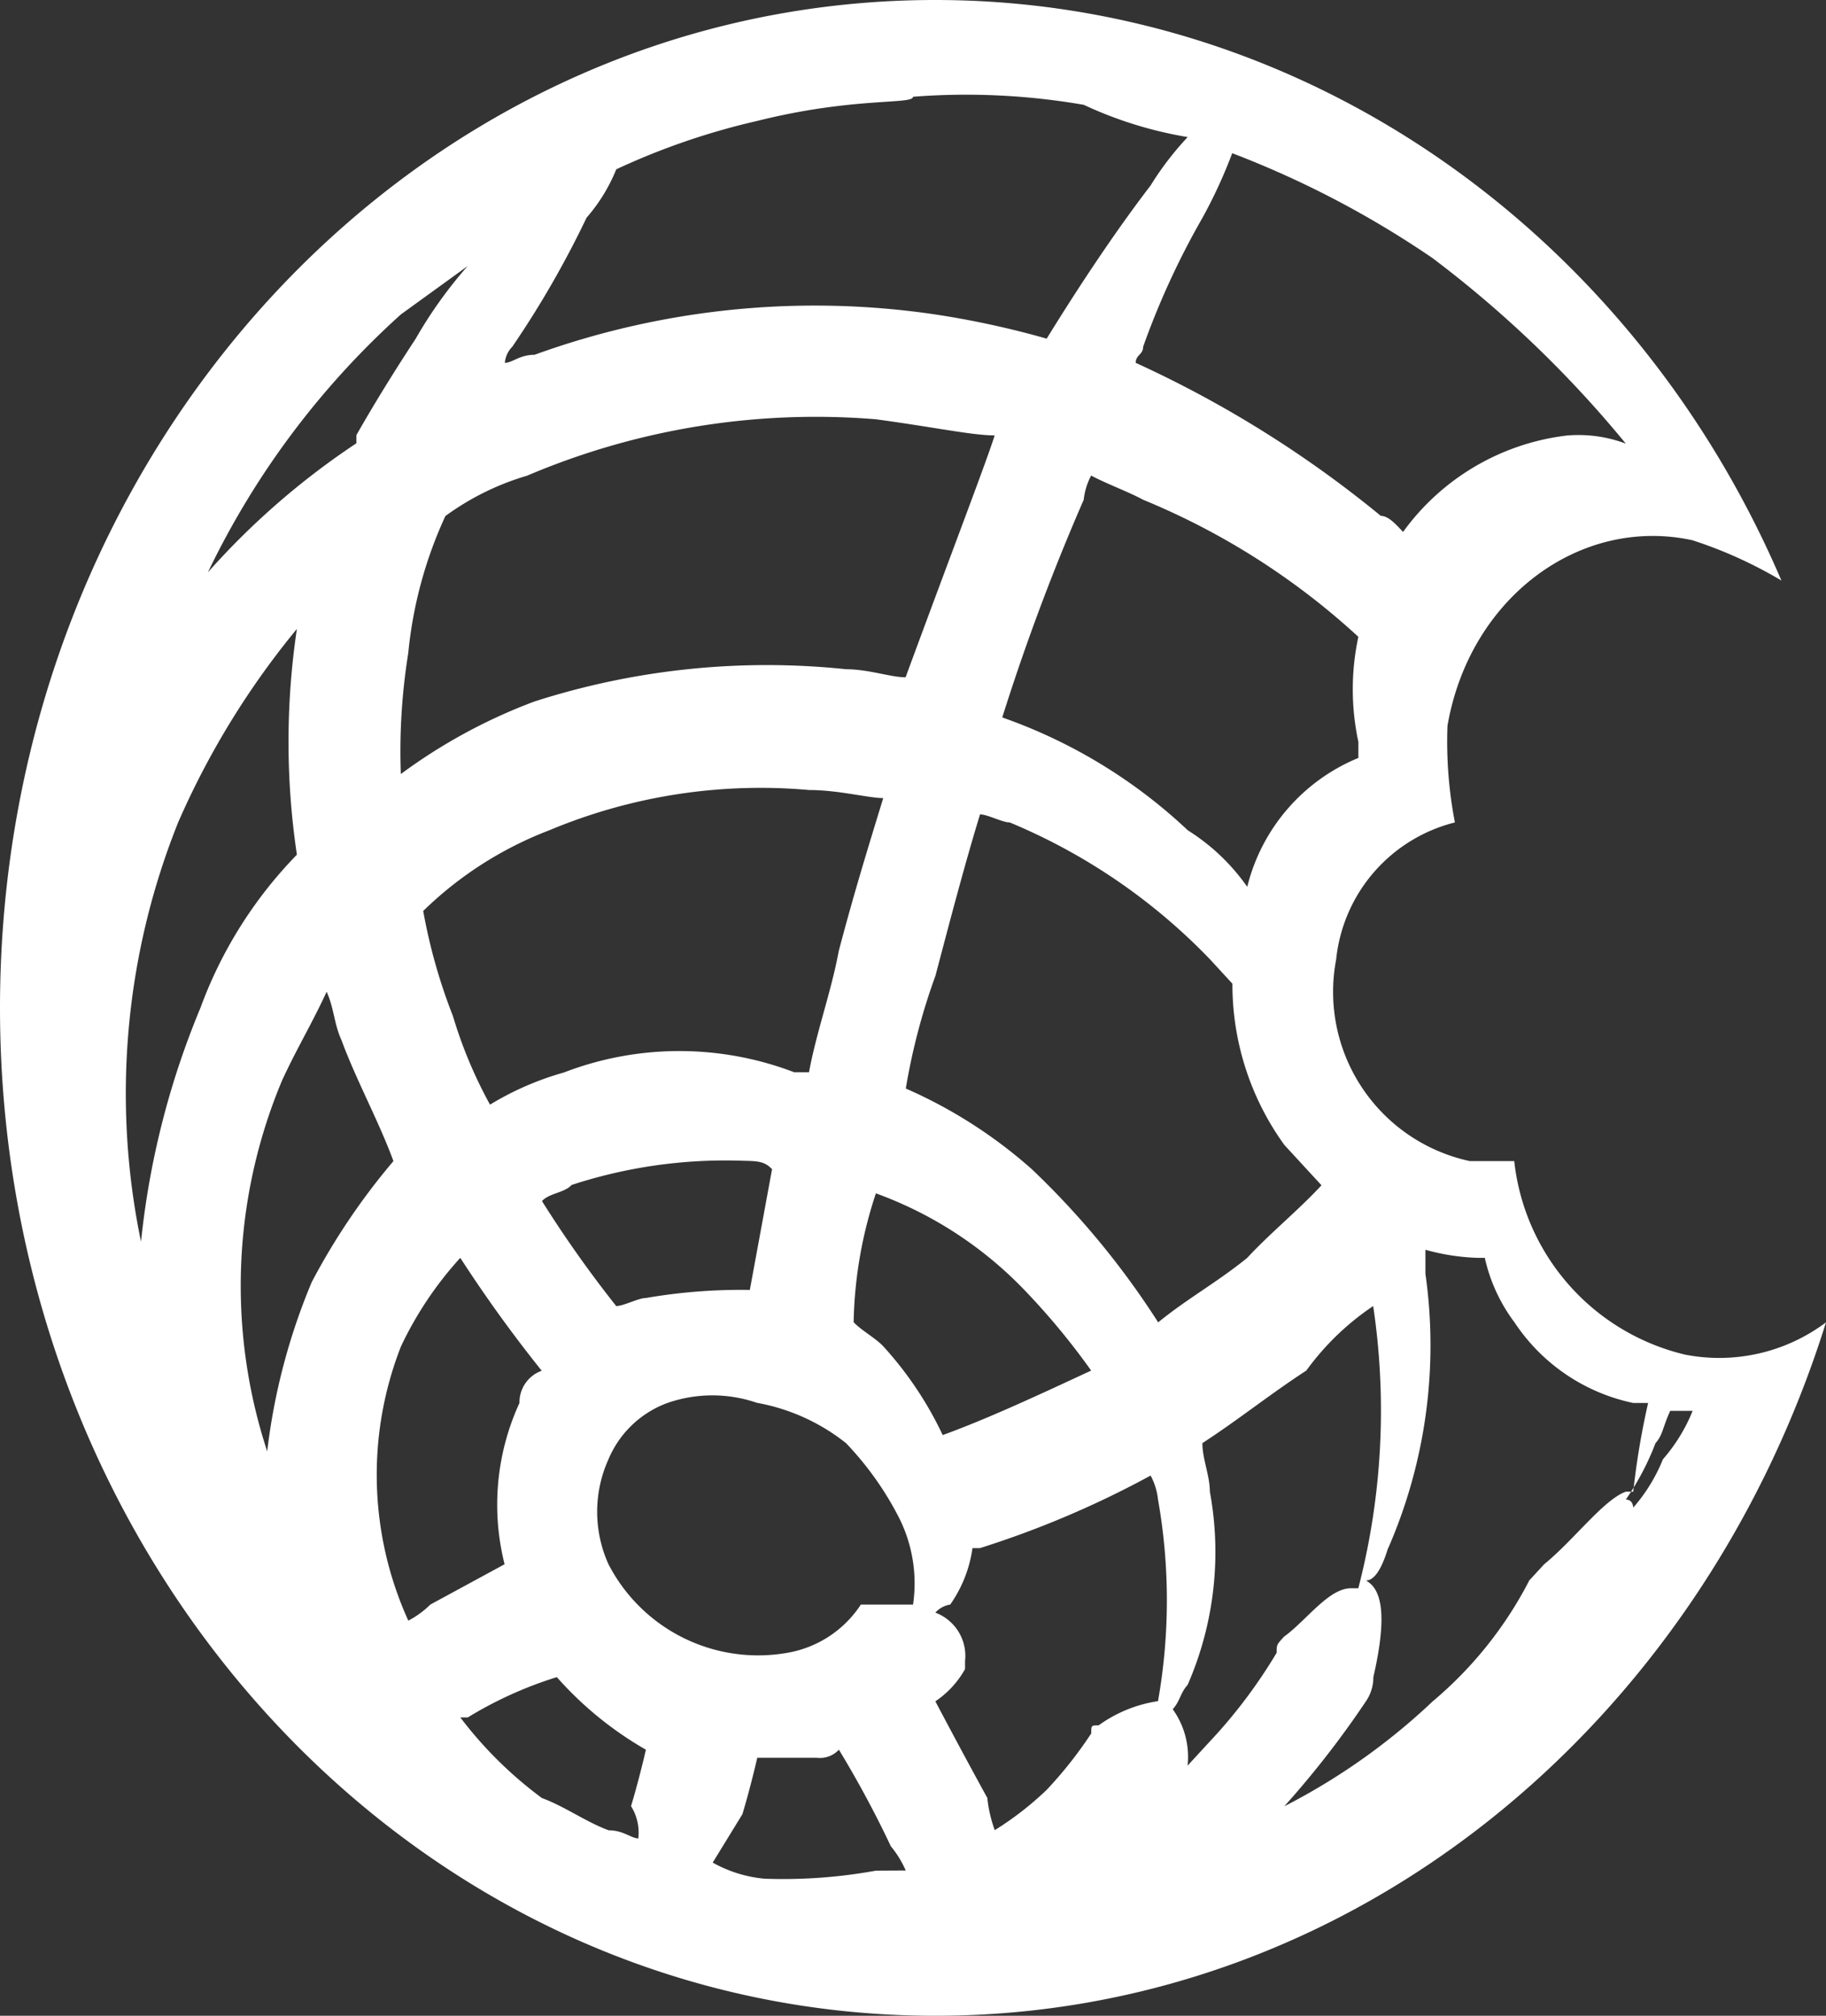 <svg xmlns="http://www.w3.org/2000/svg" viewBox="0 0 43.483 48"><rect x="0" y="0" width="43.483" height="48" fill="#333333" stroke="none"/><defs><style>.a{fill:#fff;}</style></defs><path class="a" d="M40.3,12.864a10.356,10.356,0,0,1,2.121.96C38.888,5.568,31.11,0,22.272,0,9.9,0,0,10.752,0,24S9.9,48,22.272,48c9.9,0,18.206-6.912,21.211-16.512a4.239,4.239,0,0,1-3.358.768,5.332,5.332,0,0,1-4.066-4.608H35a4.122,4.122,0,0,1-3.182-4.8,3.762,3.762,0,0,1,2.828-3.264,10.132,10.132,0,0,1-.177-2.3C35,14.208,37.65,12.288,40.3,12.864ZM12.2,8.256a23.134,23.134,0,0,0,1.768-3.072,4.06,4.06,0,0,0,.707-1.152A16.8,16.8,0,0,1,18.03,2.88c2.3-.576,3.712-.384,3.712-.576a16.414,16.414,0,0,1,4.066.192,9.527,9.527,0,0,0,2.475.768A7.2,7.2,0,0,0,27.4,4.416c-.884,1.152-1.768,2.5-2.475,3.648a21.374,21.374,0,0,0-2.651-.576,19.6,19.6,0,0,0-9.545.96c-.354,0-.53.192-.707.192A.62.62,0,0,1,12.2,8.256Zm1.237,17.28a7.058,7.058,0,0,0-1.768.768,10.74,10.74,0,0,1-.884-2.112,13.22,13.22,0,0,1-.707-2.5,8.787,8.787,0,0,1,3-1.92,13.016,13.016,0,0,1,6.187-.96c.707,0,1.414.192,1.768.192-.354,1.152-.707,2.3-1.061,3.648-.177.96-.53,1.92-.707,2.88h-.354A7.662,7.662,0,0,0,13.434,25.536Zm4.949,2.3-.53,2.88a13.315,13.315,0,0,0-2.475.192c-.177,0-.53.192-.707.192a28.081,28.081,0,0,1-1.768-2.5c.177-.192.53-.192.707-.384a11.778,11.778,0,0,1,4.066-.576C18.03,27.648,18.206,27.648,18.383,27.84ZM9.545,18.432a14.75,14.75,0,0,1,.177-2.88,10.093,10.093,0,0,1,.884-3.264,6.3,6.3,0,0,1,1.944-.96,17.555,17.555,0,0,1,8.308-1.344c1.414.192,2.3.384,2.828.384-.177.576-1.061,2.88-2.121,5.76-.354,0-.884-.192-1.414-.192a18.093,18.093,0,0,0-7.424.768A12.994,12.994,0,0,0,9.545,18.432Zm11.313,9.984a9.3,9.3,0,0,1,3.535,2.3,16.907,16.907,0,0,1,1.591,1.92c-1.237.576-2.475,1.152-3.535,1.536a8.533,8.533,0,0,0-1.414-2.112c-.177-.192-.53-.384-.707-.576A10.284,10.284,0,0,1,20.858,28.416Zm3.712-.576a11.409,11.409,0,0,0-3-1.92,15.094,15.094,0,0,1,.707-2.688c.354-1.344.707-2.688,1.061-3.84.177,0,.53.192.707.192a14.144,14.144,0,0,1,4.773,3.264l.53.576a6.522,6.522,0,0,0,1.237,3.84l.884.96c-.53.576-1.237,1.152-1.768,1.728-.707.576-1.414.96-2.121,1.536A19.619,19.619,0,0,0,24.57,27.84ZM9.545,7.488l1.591-1.152A10.49,10.49,0,0,0,9.9,8.064c-.884,1.344-1.414,2.3-1.414,2.3v.192a18.088,18.088,0,0,0-3.535,3.072A19.78,19.78,0,0,1,9.545,7.488ZM3.358,29.568a17.358,17.358,0,0,1,.884-9.984A19.491,19.491,0,0,1,7.07,14.976a18.215,18.215,0,0,0,0,5.376A10.309,10.309,0,0,0,4.773,24,19.7,19.7,0,0,0,3.358,29.568Zm4.066.96A14.9,14.9,0,0,0,6.363,34.56a12.641,12.641,0,0,1,.354-8.832c.354-.768.707-1.344,1.061-2.112.177.384.177.768.354,1.152.354.96.884,1.92,1.237,2.88A15.9,15.9,0,0,0,7.424,30.528Zm2.3,8.064a8.393,8.393,0,0,1-.177-6.528,8.533,8.533,0,0,1,1.414-2.112A32.581,32.581,0,0,0,12.9,32.64a.8.8,0,0,0-.53.768,5.8,5.8,0,0,0-.354,3.84l-1.768.96A2.2,2.2,0,0,1,9.722,38.592Zm5.48,5.184c-.177,0-.354-.192-.707-.192h0c-.53-.192-1.061-.576-1.591-.768a9.592,9.592,0,0,1-1.944-1.92h.177a9.379,9.379,0,0,1,2.121-.96,8.4,8.4,0,0,0,2.121,1.728c-.177.768-.354,1.344-.354,1.344A1.188,1.188,0,0,1,15.2,43.776Zm5.656.768a12.337,12.337,0,0,1-2.651.192,3.082,3.082,0,0,1-1.237-.384l.707-1.152s.177-.576.354-1.344h1.414a.617.617,0,0,0,.53-.192,24.913,24.913,0,0,1,1.237,2.3,2.389,2.389,0,0,1,.354.576Zm.884-6.336H20.5a2.622,2.622,0,0,1-1.768,1.152,4.01,4.01,0,0,1-4.242-2.112,3.034,3.034,0,0,1,0-2.5,2.431,2.431,0,0,1,1.414-1.344,3.263,3.263,0,0,1,2.121,0,4.767,4.767,0,0,1,2.121.96A7.505,7.505,0,0,1,21.388,36.1a3.473,3.473,0,0,1,.354,2.112Zm5.833,2.3h0a3.218,3.218,0,0,0-1.414.576c-.177,0-.177,0-.177.192a9.783,9.783,0,0,1-1.061,1.344,7.531,7.531,0,0,1-1.237.96,3.251,3.251,0,0,1-.177-.768s-.53-.96-1.237-2.3a2.237,2.237,0,0,0,.707-.768v-.192a1.1,1.1,0,0,0-.707-1.152.6.6,0,0,1,.354-.192,3.083,3.083,0,0,0,.53-1.344h.177A22.872,22.872,0,0,0,27.4,35.136a1.582,1.582,0,0,1,.177.576A13.76,13.76,0,0,1,27.575,40.512Zm12.2-6.912h.53a4.06,4.06,0,0,1-.707,1.152,4.06,4.06,0,0,1-.707,1.152s0-.192-.177-.192a6.316,6.316,0,0,0,.707-1.344C39.595,34.176,39.595,33.984,39.771,33.6Zm-6.717,3.264a12.089,12.089,0,0,0,.884-6.528V29.76a5.227,5.227,0,0,0,1.237.192h.177a4,4,0,0,0,.707,1.536,4.5,4.5,0,0,0,2.828,1.92h.354a18.462,18.462,0,0,0-.354,2.112h-.177c-.53.192-1.237,1.152-1.944,1.728l-.354.384a9.341,9.341,0,0,1-2.3,2.88,15.233,15.233,0,0,1-3.535,2.5,22.407,22.407,0,0,0,1.944-2.5,1.007,1.007,0,0,0,.177-.576c.354-1.536.177-2.112-.177-2.3C32.7,37.632,32.878,37.44,33.054,36.864ZM32.7,31.1a16.862,16.862,0,0,1-.354,6.72h-.177c-.53,0-1.061.768-1.591,1.152-.177.192-.177.192-.177.384a12.217,12.217,0,0,1-1.591,2.112l-.53.576a1.942,1.942,0,0,0-.354-1.344c.177-.192.177-.384.354-.576a7.905,7.905,0,0,0,.53-4.608c0-.384-.177-.768-.177-1.152.884-.576,1.591-1.152,2.475-1.728A6.3,6.3,0,0,1,32.7,31.1Zm-3-9.984a4.911,4.911,0,0,0-1.414-1.344,12.431,12.431,0,0,0-4.419-2.688A52.341,52.341,0,0,1,25.807,11.9a1.582,1.582,0,0,1,.177-.576c.354.192.884.384,1.237.576a17.241,17.241,0,0,1,5.126,3.264,5.94,5.94,0,0,0,0,2.5v.384A4.482,4.482,0,0,0,29.7,21.12Zm3.712-8.448c-.177-.192-.354-.384-.53-.384A26.608,26.608,0,0,0,27.045,8.64c0-.192.177-.192.177-.384a18.93,18.93,0,0,1,1.414-3.072,11.743,11.743,0,0,0,.707-1.536,22.981,22.981,0,0,1,4.773,2.5,26.84,26.84,0,0,1,4.6,4.416,3.193,3.193,0,0,0-1.414-.192A5.633,5.633,0,0,0,33.408,12.672Z" transform="translate(0 0)"/></svg>